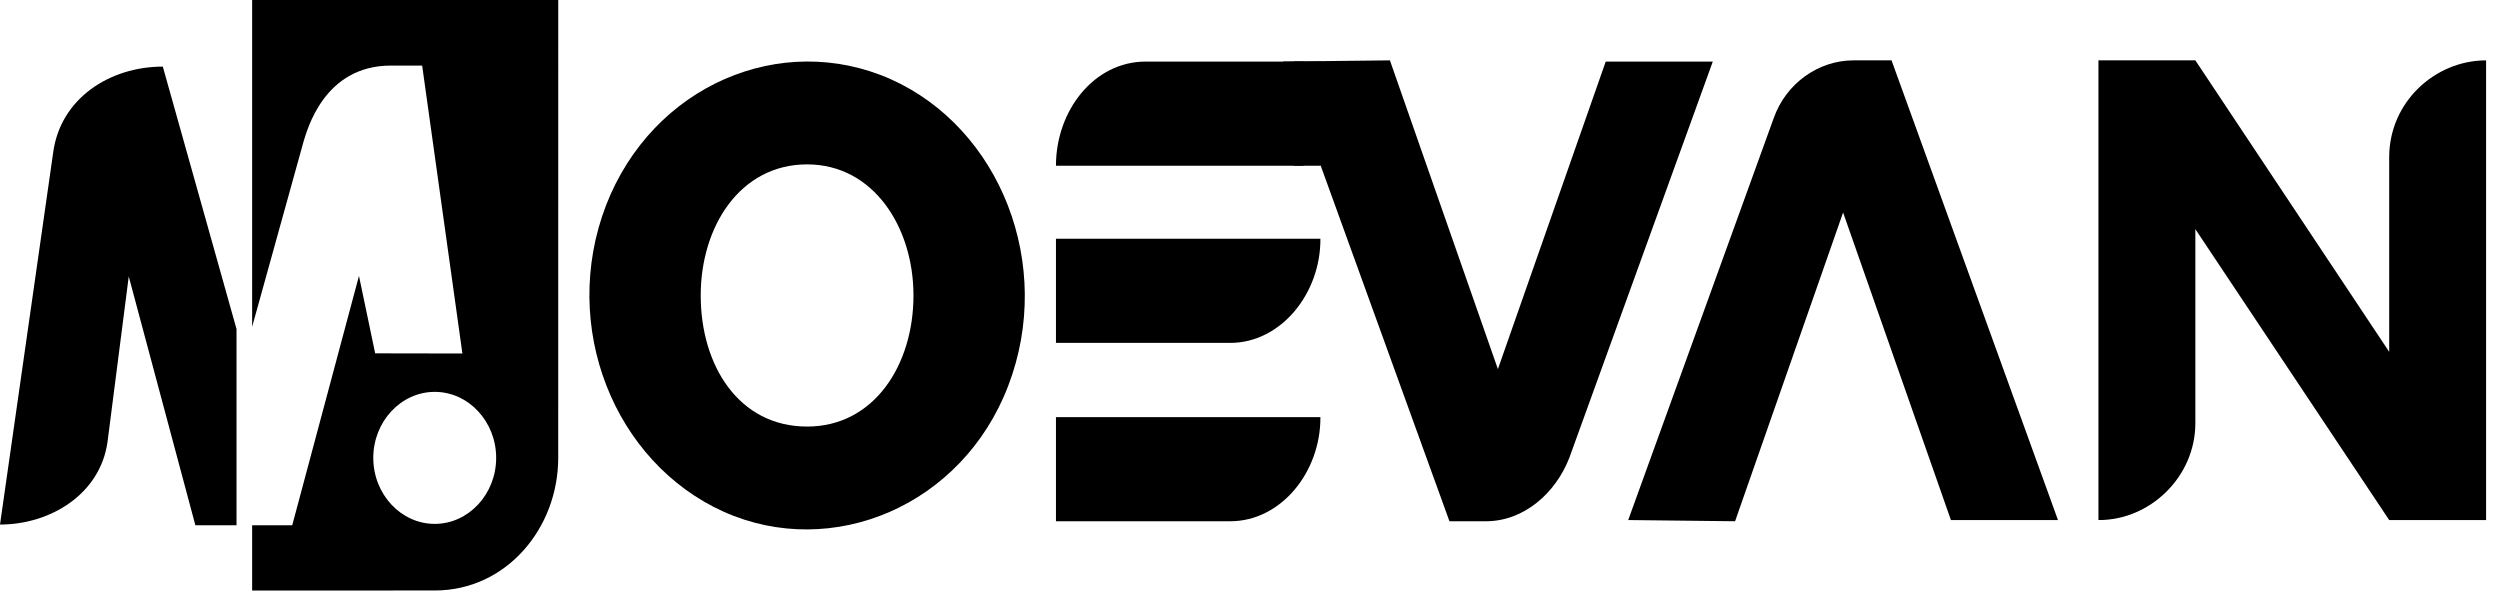 <svg width="146" height="35" viewBox="0 0 146 35" fill="none" xmlns="http://www.w3.org/2000/svg">
<path fill-rule="evenodd" clip-rule="evenodd" d="M14.725 0H32.602L32.6 26.732C32.6 30.862 29.56 34.482 25.4 34.484L14.725 34.489V30.676H17.066L20.964 16.114L21.91 20.635L27.004 20.644L24.654 3.83H22.823C18.884 3.83 17.928 7.666 17.736 8.237L14.725 19.084V0ZM21.8 26.74C21.8 28.86 23.415 30.595 25.389 30.595C27.362 30.595 28.976 28.86 28.976 26.74C28.976 24.62 27.362 22.885 25.389 22.885C23.415 22.885 21.8 24.62 21.8 26.74Z" fill="#000000"/>
<path fill-rule="evenodd" clip-rule="evenodd" d="M13.813 19.216L9.508 3.89C6.422 3.89 3.523 5.735 3.103 8.925L0 30.634C2.936 30.634 5.849 28.863 6.278 25.815L7.519 16.145L11.41 30.676H13.813V19.216Z" fill="#000000"/>
<path fill-rule="evenodd" clip-rule="evenodd" d="M122.549 30.371V3.525H128.209L139.529 20.547V9.182C139.529 5.967 142.2 3.525 145.188 3.525V30.371H139.529L128.209 13.382V24.71C128.209 27.873 125.534 30.387 122.562 30.371H122.549Z" fill="#000000"/>
<line x1="75.844" y1="9.677" x2="75.844" y2="3.595" stroke="#000000" stroke-width="0.567"/>
<path fill-rule="evenodd" clip-rule="evenodd" d="M77.132 3.596H66.908C63.899 3.596 61.668 6.449 61.668 9.677H77.132V3.596Z" fill="#000000"/>
<path fill-rule="evenodd" clip-rule="evenodd" d="M77.112 13.943H61.668V20.025H71.844C74.799 20.025 77.13 17.145 77.112 13.943Z" fill="#000000"/>
<path fill-rule="evenodd" clip-rule="evenodd" d="M77.112 24.36H61.668V30.442H71.844C74.817 30.442 77.13 27.561 77.112 24.36Z" fill="#000000"/>
<path fill-rule="evenodd" clip-rule="evenodd" d="M81.171 3.525L74.928 3.596L84.648 30.442H86.773C89.013 30.442 90.858 28.781 91.651 26.729L100.027 3.596H93.774L87.477 21.555L81.171 3.525Z" fill="#000000"/>
<path fill-rule="evenodd" clip-rule="evenodd" d="M101.329 30.441L95.087 30.371L103.58 6.914C104.3 4.858 106.21 3.525 108.24 3.525H110.466L120.186 30.371H113.933L107.637 12.411L101.329 30.441Z" fill="#000000"/>
<path fill-rule="evenodd" clip-rule="evenodd" d="M58.883 22.523C56.212 29.528 48.617 32.724 42.267 29.887C35.861 27 32.682 19.058 35.391 11.994C38.114 4.976 45.629 1.79 52.018 4.624C58.419 7.489 61.581 15.477 58.883 22.523ZM47.134 24.911C51.055 24.911 53.347 21.305 53.347 17.256C53.347 13.257 51.001 9.6 47.134 9.6C43.226 9.6 40.922 13.219 40.922 17.256C40.922 21.36 43.155 24.911 47.134 24.911Z" fill="#000000"/>
</svg>

